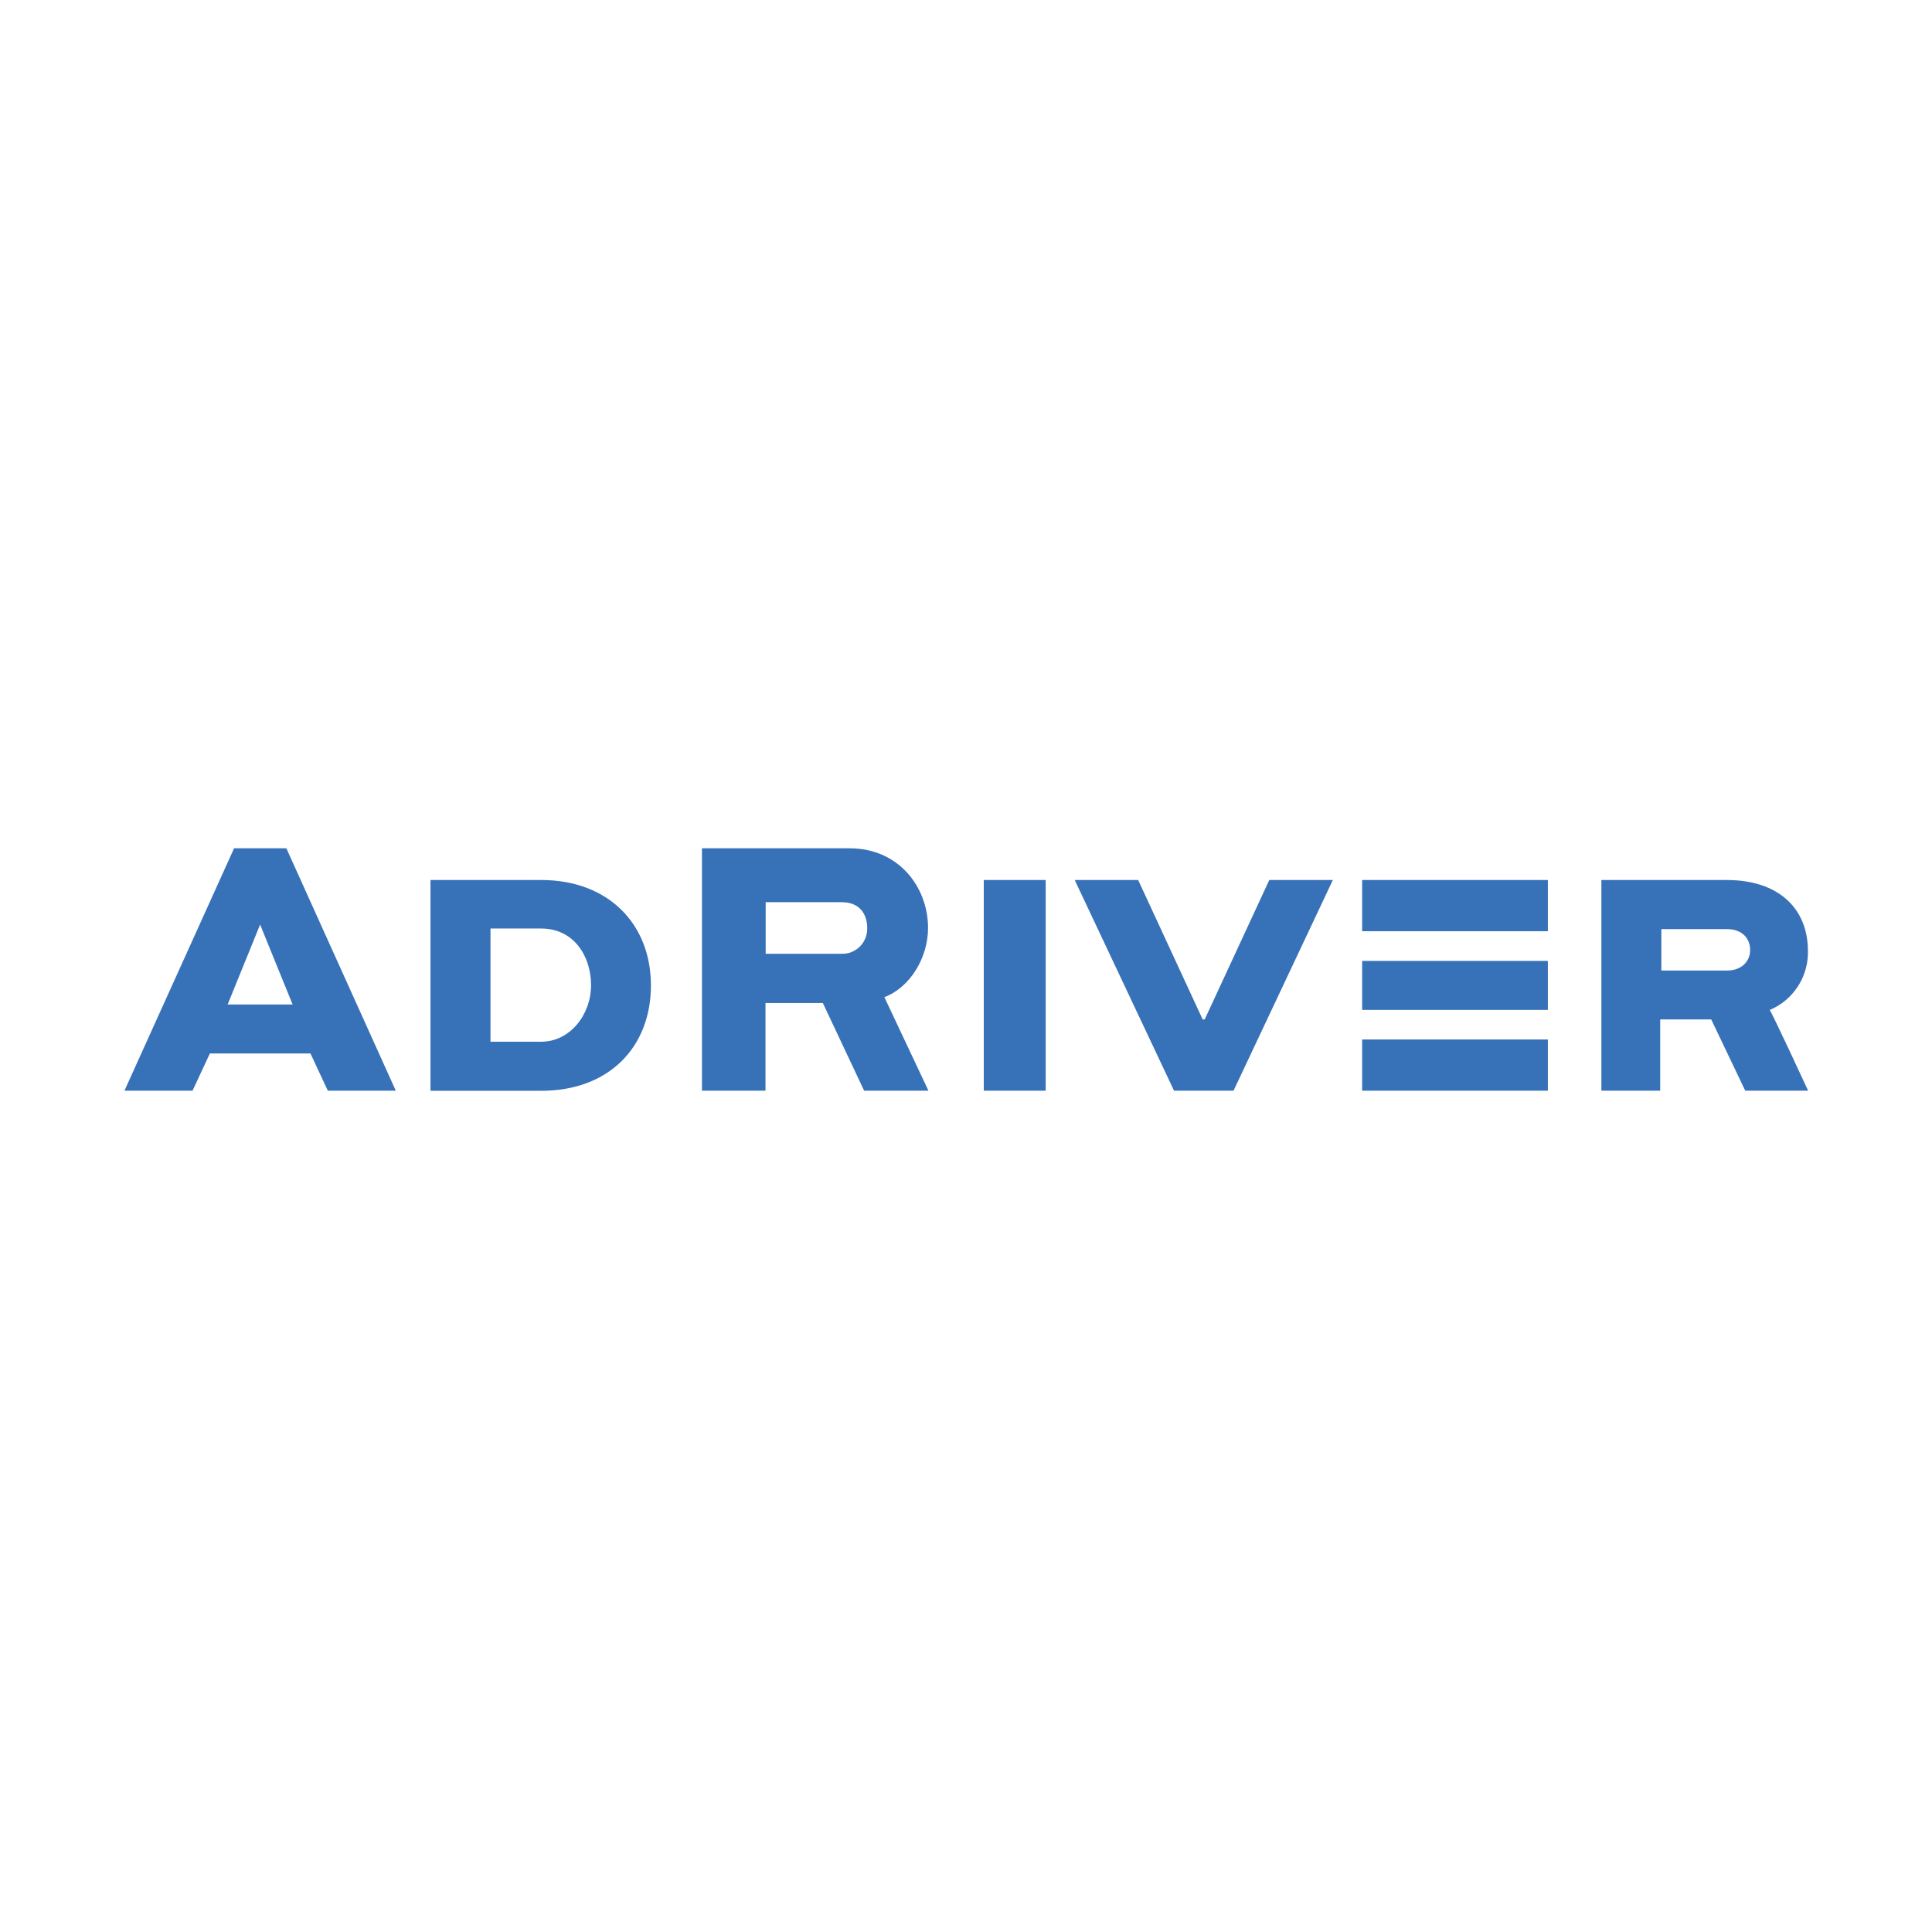 <svg  viewBox="0 0 201 201" fill="none" xmlns="http://www.w3.org/2000/svg">
<path d="M161.036 108.146H141.715V113.473H161.036V108.146Z" fill="#3771B8"/>
<path d="M161.036 91.554H141.715V96.881H161.036V91.554Z" fill="#3771B8"/>
<path d="M161.036 99.971H141.715V105.067H161.036V99.971Z" fill="#3771B8"/>
<path d="M44.788 113.473V91.554H56.305C63.327 91.554 67.721 96.169 67.721 102.519C67.721 108.869 63.427 113.483 56.305 113.483H44.788V113.473ZM51.028 108.377H56.305C59.304 108.377 61.491 105.568 61.491 102.499C61.491 99.429 59.666 96.6 56.305 96.6H51.028V108.377Z" fill="#3771B8"/>
<path d="M73.028 88.254H88.386C93.543 88.254 96.552 92.336 96.552 96.54C96.552 99.68 94.646 102.749 92.008 103.742L96.592 113.473H89.901L85.608 104.354H79.639V113.473H73.028V88.254ZM79.649 99.228H87.574C87.925 99.238 88.276 99.178 88.597 99.047C88.918 98.917 89.219 98.716 89.47 98.466C89.721 98.215 89.911 97.914 90.041 97.583C90.172 97.252 90.232 96.901 90.222 96.54C90.222 95.075 89.4 93.861 87.584 93.861H79.659V99.228H79.649Z" fill="#3771B8"/>
<path d="M108.791 91.554H102.35V113.473H108.791V91.554Z" fill="#3771B8"/>
<path d="M138.665 91.554L128.333 113.473H122.143L111.81 91.554H118.411L125.122 106.06H125.333L132.054 91.554H138.655H138.665Z" fill="#3771B8"/>
<path d="M166.604 91.554H179.645C185.052 91.554 188.041 94.523 188.091 98.827C188.142 100.161 187.78 101.475 187.068 102.589C186.356 103.702 185.323 104.575 184.109 105.077C184.229 105.077 188.112 113.473 188.112 113.473H181.571L178.03 106.06H172.723V113.473H166.604V91.554ZM179.645 100.974C181.26 100.974 182.082 99.96 182.082 98.827C182.082 97.693 181.31 96.66 179.645 96.66H172.843V100.974H179.645Z" fill="#3771B8"/>
<path d="M29.771 88.253H24.354L12.948 113.473H20.03L21.836 109.601H32.299L34.105 113.473H41.177L29.791 88.253H29.771ZM23.682 104.505L27.062 96.188L30.443 104.505H23.682Z" fill="#3771B8"/>
</svg>
